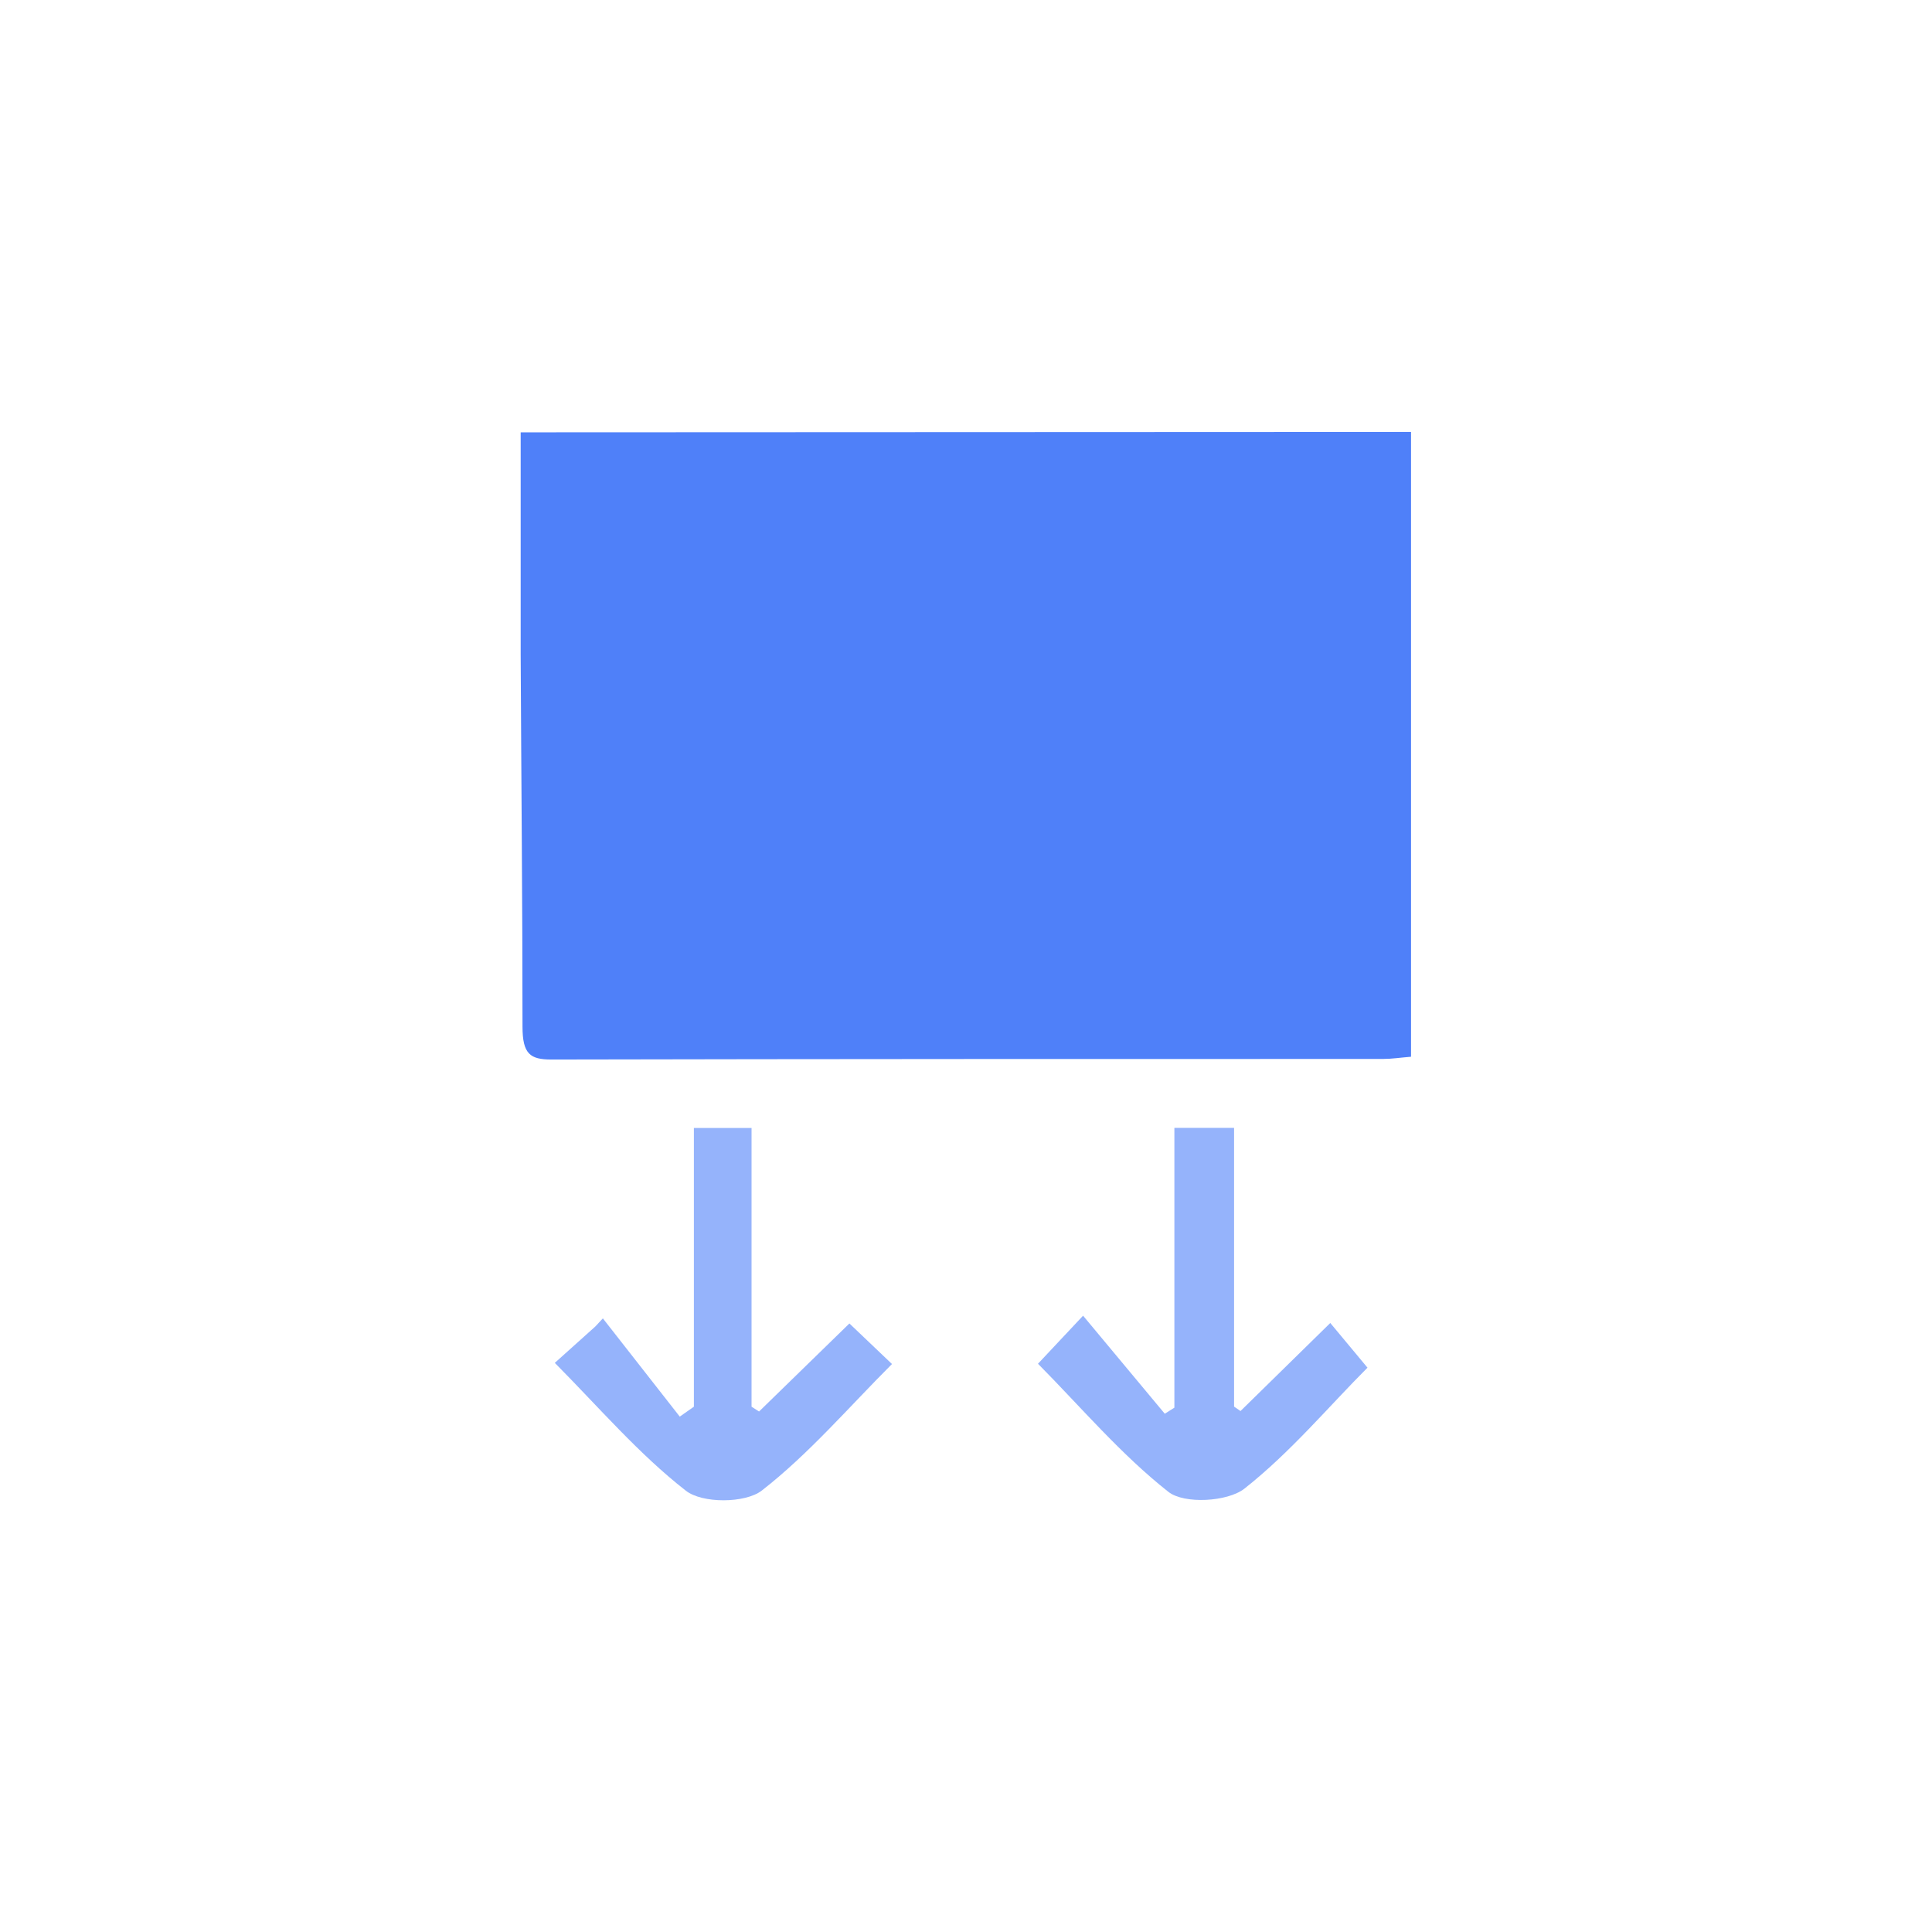 <svg xmlns="http://www.w3.org/2000/svg" viewBox="0 0 201 201"><defs><style>.cls-1{opacity:0;}.cls-2,.cls-3{fill:none;stroke:#092370;stroke-miterlimit:10;}.cls-3{stroke-width:0.83px;}.cls-4{fill:#4f80f9;}.cls-5{fill:#95b3fb;}</style></defs><title>4.纵向分割</title><g id="图层_2" data-name="图层 2"><g id="图层_1-2" data-name="图层 1"><g class="cls-1"><path class="cls-2" d="M100.5.5h0a100,100,0,0,1,100,100h0a100,100,0,0,1-100,100h0a100,100,0,0,1-100-100h0A100,100,0,0,1,100.5.5Z"/><rect class="cls-2" x="33.83" y="33.83" width="133.33" height="133.33"/><rect class="cls-3" x="44.93" y="44.93" width="111.13" height="111.13"/></g><path class="cls-4" d="M146.8,44.94v65c-1.11.09-2,.23-2.91.23-28.84,0-57.68,0-86.53.06-2.2,0-3-.57-3-3.42,0-12.91-.13-25.82-.19-38.74,0-7.6,0-15.2,0-23.09Zm-5.24,25.79H59.78V83.91h81.78Zm0-19.74H59.77V64.05h81.78ZM59.79,90.38v13.19h81.66V90.38Z"/><path class="cls-5" d="M128.39,117.34v29l.67.46,9.34-9.16,3.87,4.65c-4,4-8,8.8-12.8,12.58-1.75,1.38-6.27,1.63-7.91.34-4.94-3.89-9.08-8.79-13.57-13.33l4.69-5,8.5,10.2,1-.63V117.34Z"/><path class="cls-5" d="M72.19,146.35v-29h6v29l.78.5,9.4-9.16,4.43,4.22c-4.56,4.56-8.66,9.36-13.54,13.16-1.72,1.34-6.22,1.37-7.93,0-4.88-3.81-9-8.63-13.61-13.28L61.94,138l.78-.84,8,10.22Z"/><rect class="cls-4" x="70.53" y="33.32" width="60.6" height="86.49" transform="translate(177.4 -24.26) rotate(90)"/></g></g></svg>